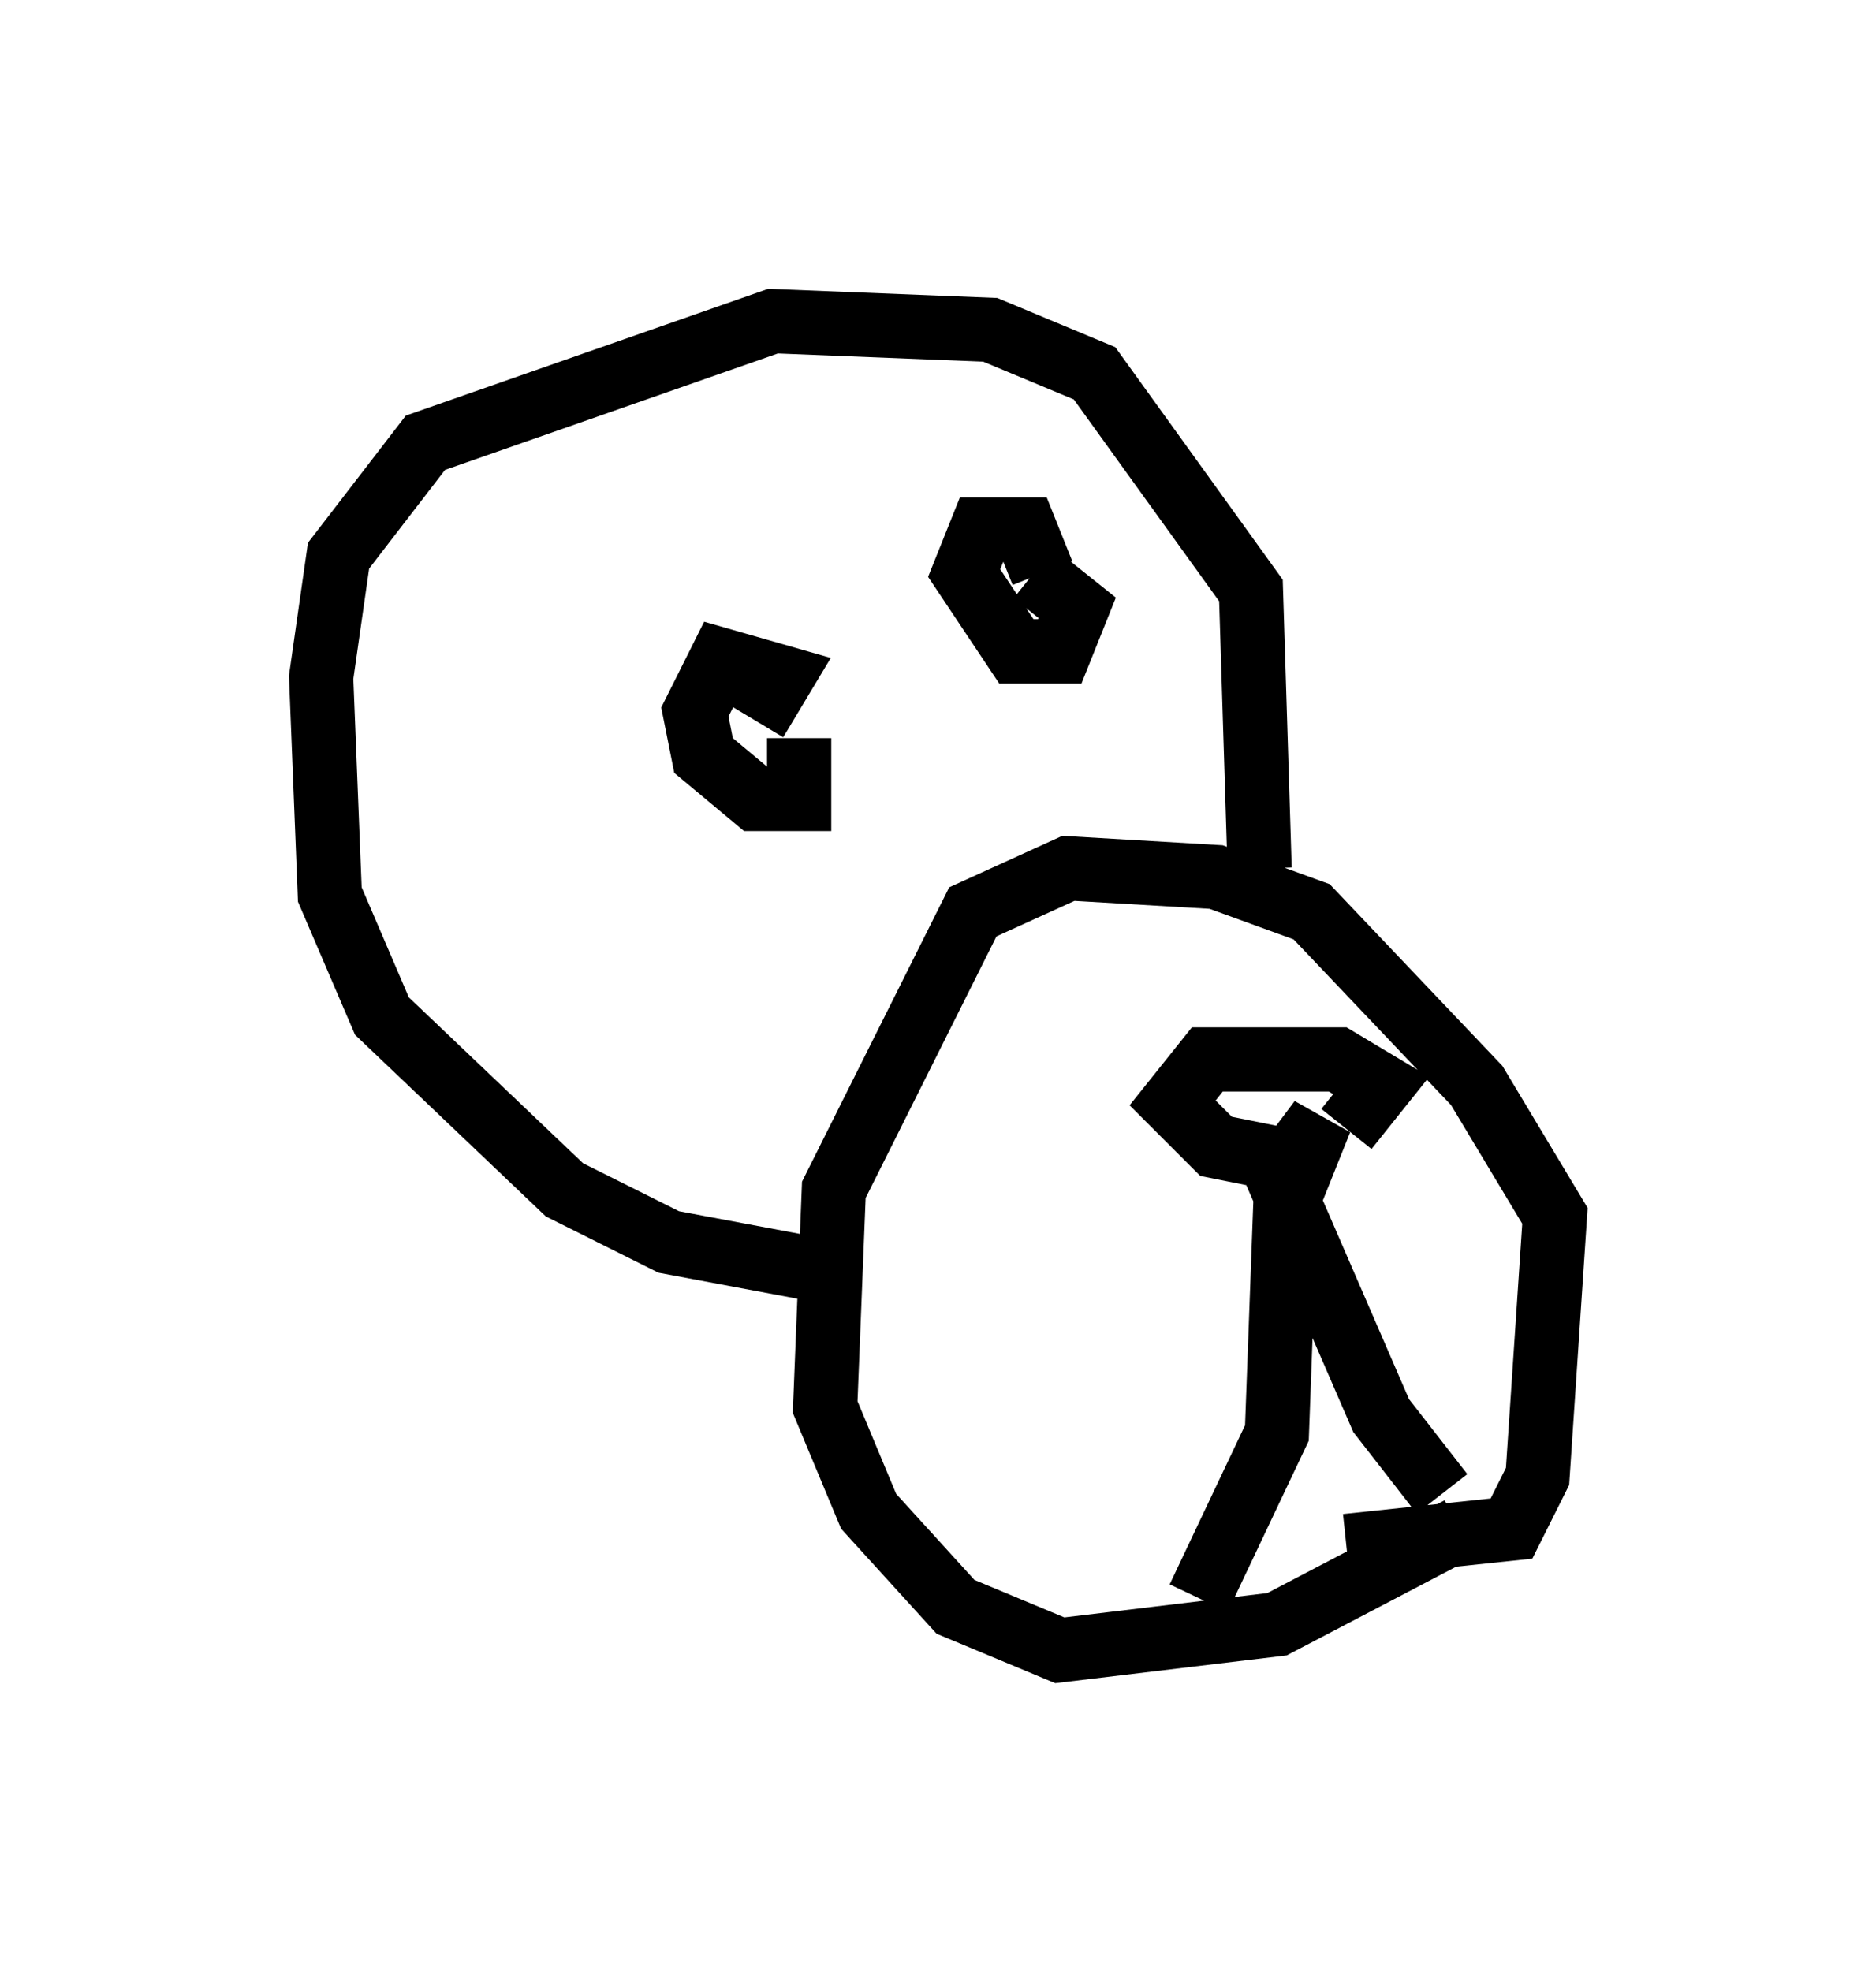 <?xml version="1.0" encoding="utf-8" ?>
<svg baseProfile="full" height="30.703" version="1.1" width="29.215" xmlns="http://www.w3.org/2000/svg" xmlns:ev="http://www.w3.org/2001/xml-events" xmlns:xlink="http://www.w3.org/1999/xlink"><defs /><rect fill="white" height="30.703" width="29.215" x="0" y="0" /><path d="M20.291, 17.584 m0.677, 0.0 l0.541, -0.677 -0.677, -0.406 l-2.03, 0.0 -0.541, 0.677 l0.677, 0.677 1.353, 0.271 l0.271, -0.677 -0.406, 0.541 m-0.406, 0.0 l1.759, 4.059 0.947, 1.218 m-2.436, -4.601 l-0.135, 3.654 -1.218, 2.571 m2.3, -0.812 l2.571, -0.271 0.406, -0.812 l0.271, -4.059 -1.218, -2.03 l-2.571, -2.706 -1.488, -0.541 l-2.3, -0.135 -1.488, 0.677 l-2.165, 4.33 -0.135, 3.383 l0.677, 1.624 1.353, 1.488 l1.624, 0.677 3.383, -0.406 l2.842, -1.488 m-10.961, -12.584 l0.406, -0.677 -0.947, -0.271 l-0.406, 0.812 0.135, 0.677 l0.812, 0.677 0.677, 0.0 l0.0, -0.947 m3.789, -2.571 l-0.271, -0.677 -0.677, 0.0 l-0.271, 0.677 0.812, 1.218 l0.677, 0.0 0.271, -0.677 l-0.677, -0.541 m3.518, 4.601 l-0.135, -4.33 -2.436, -3.383 l-1.624, -0.677 -3.383, -0.135 l-5.413, 1.894 -1.353, 1.759 l-0.271, 1.894 0.135, 3.383 l0.812, 1.894 2.842, 2.706 l1.624, 0.812 2.165, 0.406 " fill="none" stroke="black" stroke-width="1" /></svg>
